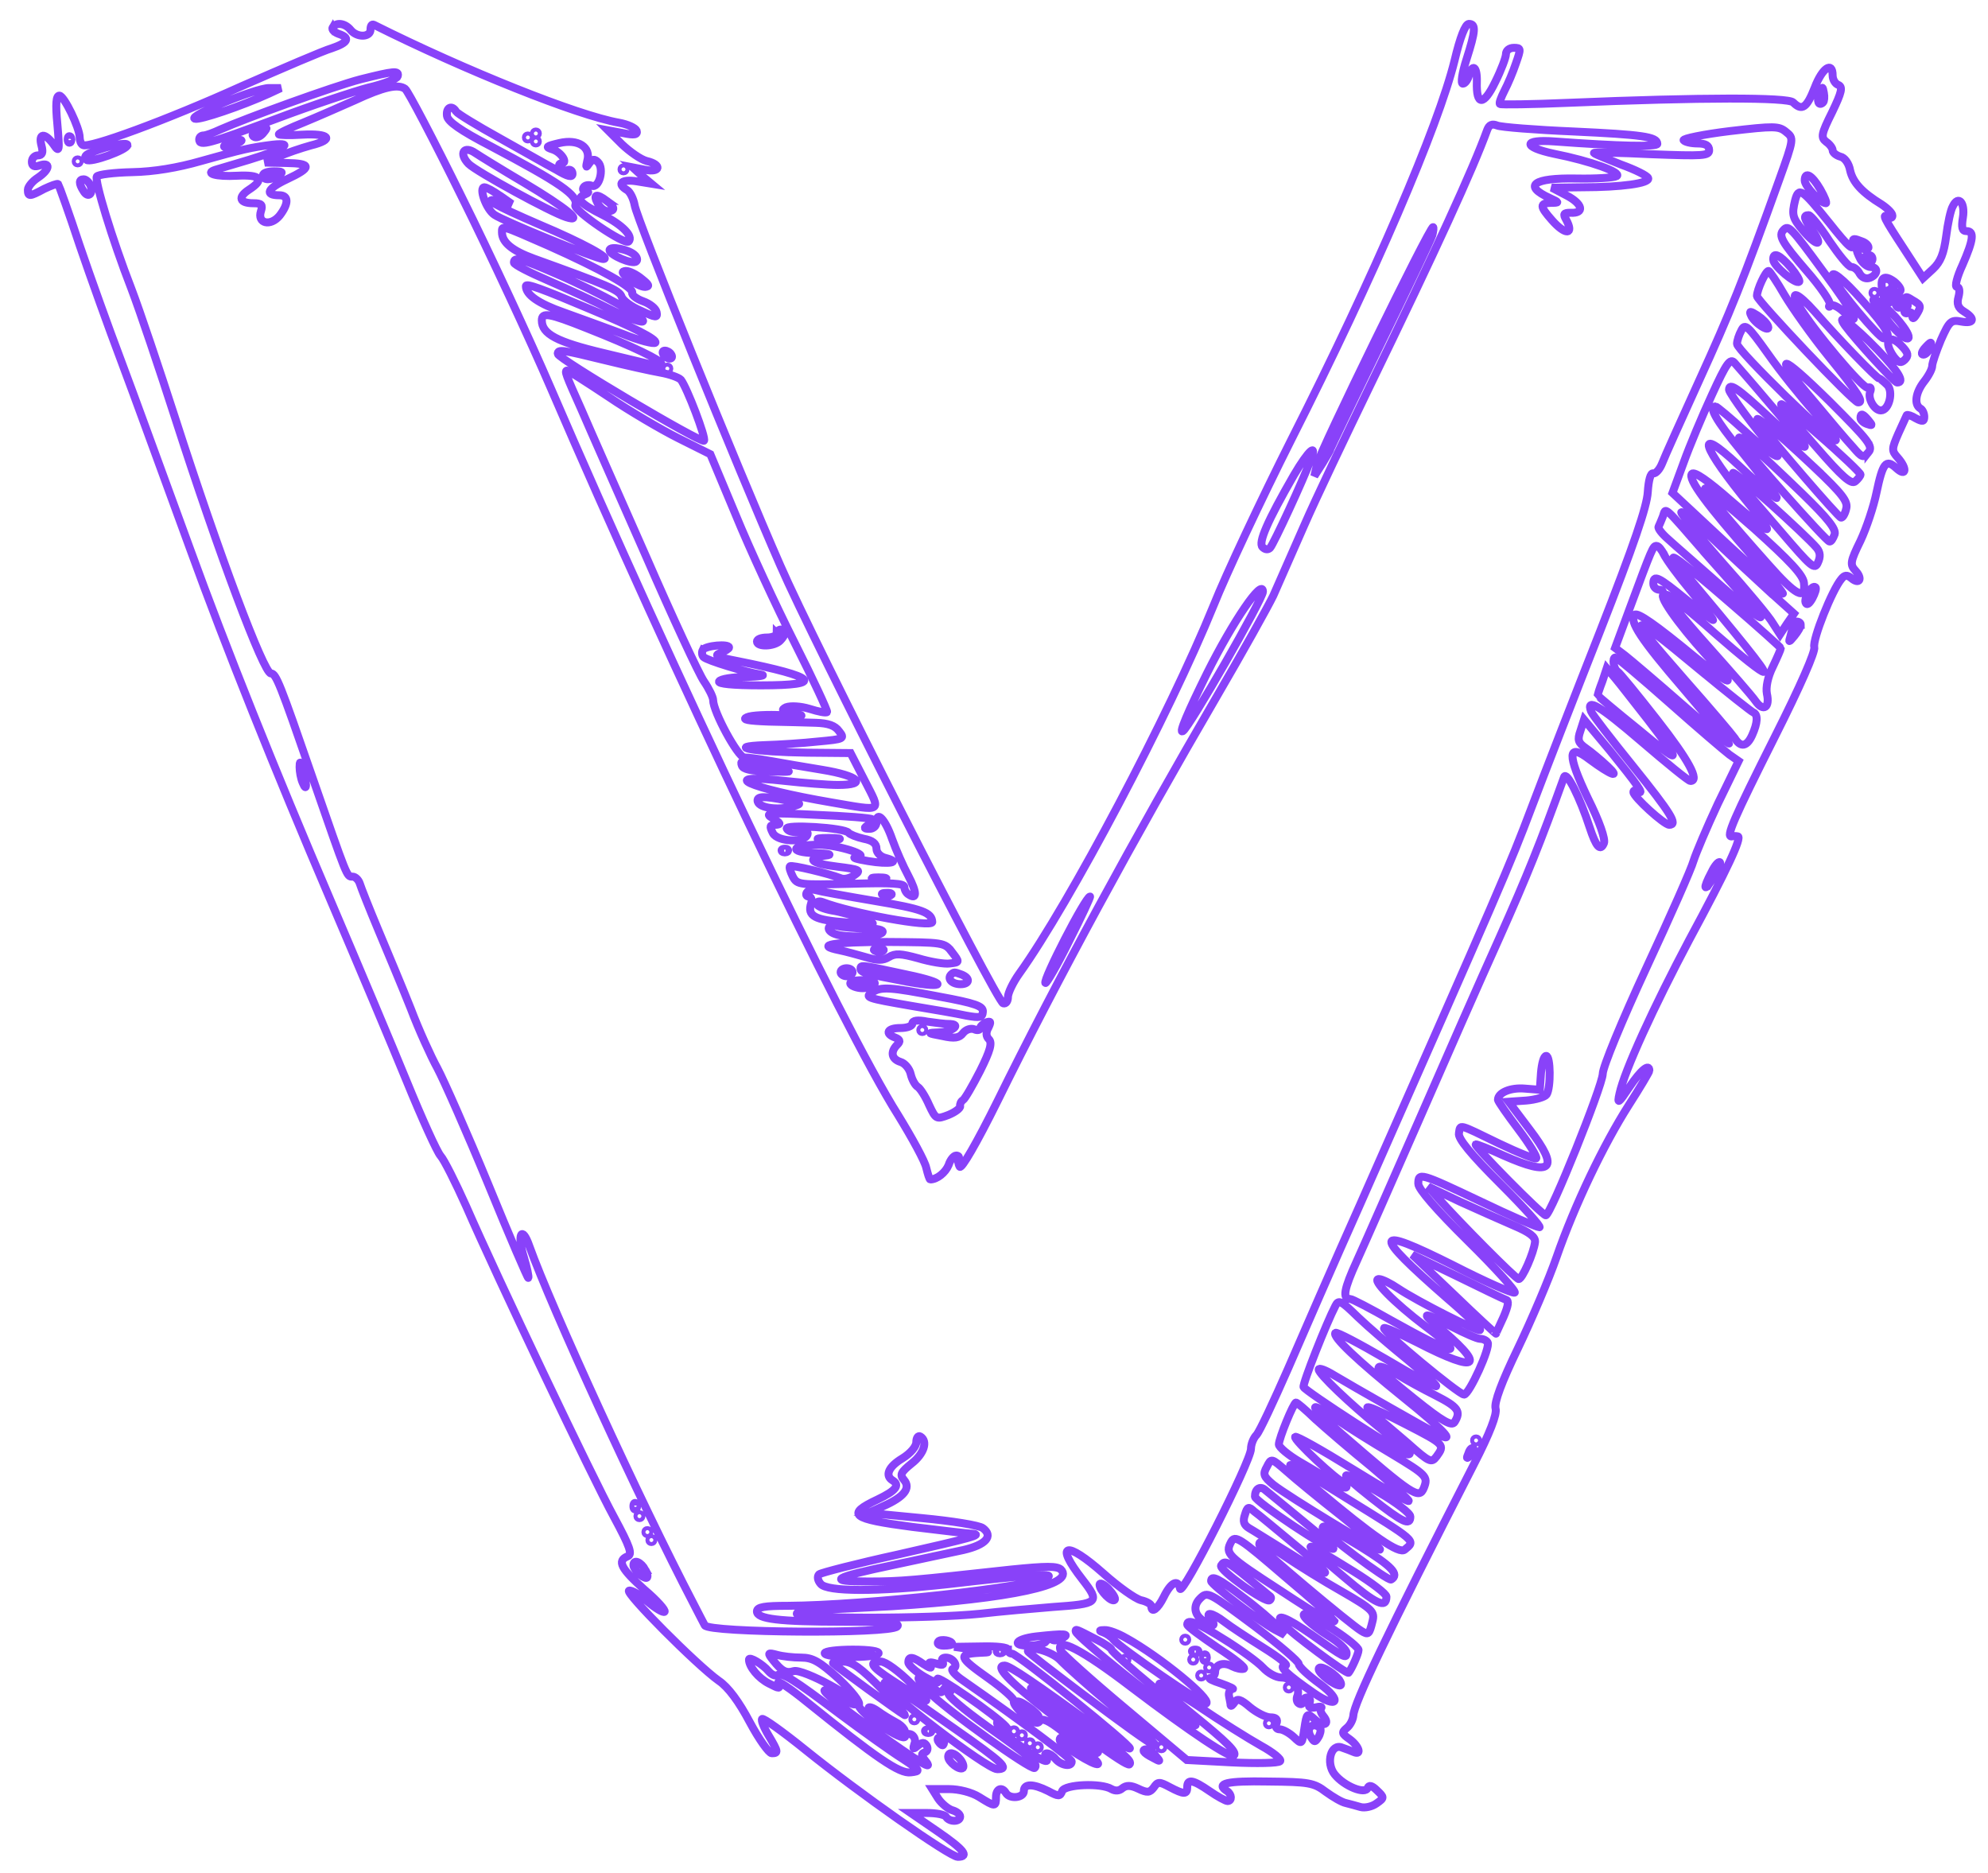 <?xml version="1.0" standalone="no"?>
<!DOCTYPE svg PUBLIC "-//W3C//DTD SVG 20010904//EN"
 "http://www.w3.org/TR/2001/REC-SVG-20010904/DTD/svg10.dtd">
<svg 
  version="1.0"
  xmlns="http://www.w3.org/2000/svg"
  width="499pt"
  height="470pt"
  viewBox="0 0 499 470"
  preserveAspectRatio="xMidYMid meet"
>
<g
  transform="translate(0,470) scale(0.1,-0.1)"
  fill="none"
  stroke="rgb(137, 66, 249)"
  stroke-width="20px"
>
<path d="M835 4631 c-3 -5 4 -12 15 -16 30 -10 24 -22 -17 -36 -21 -6 -123
-50 -228 -96 -188 -85 -382 -156 -397 -147 -5 3 -8 11 -8 19 0 24 -39 105 -51
105 -8 0 -10 -20 -5 -72 6 -69 5 -72 -10 -50 -22 30 -38 28 -30 -3 5 -18 2
-25 -9 -25 -8 0 -15 -7 -15 -16 0 -11 6 -14 20 -9 28 9 25 -11 -5 -31 -14 -9
-25 -23 -25 -30 0 -18 4 -18 41 2 17 8 33 14 35 12 2 -3 27 -72 54 -154 28
-82 74 -210 102 -284 50 -134 61 -166 176 -480 87 -240 213 -555 352 -880 67
-157 153 -361 191 -454 38 -93 76 -177 85 -187 9 -10 37 -66 64 -126 79 -181
317 -681 371 -780 41 -76 47 -94 34 -99 -27 -11 -16 -31 42 -83 32 -27 55 -53
51 -56 -3 -3 -22 8 -42 25 -20 18 -41 30 -47 28 -12 -4 169 -186 225 -226 24
-16 51 -53 78 -104 23 -43 48 -78 55 -78 17 0 17 3 -8 45 -12 20 -19 38 -16
41 3 3 52 -32 109 -78 134 -108 362 -268 382 -268 30 0 16 18 -51 64 l-67 46
41 0 c23 0 45 -4 48 -10 8 -13 35 -13 35 1 0 6 -9 13 -20 16 -10 3 -26 16 -35
29 l-15 24 42 0 c25 0 57 -8 76 -20 40 -25 42 -25 42 0 0 21 15 27 25 10 10
-16 45 -12 45 5 0 19 23 19 61 0 26 -14 30 -14 35 0 7 17 98 21 124 5 9 -5 19
-5 27 2 10 8 21 8 40 -1 23 -11 29 -10 39 3 10 15 14 15 40 1 36 -19 44 -19
44 0 0 21 14 19 56 -10 20 -14 41 -25 45 -25 12 0 11 17 -1 25 -30 19 -1 26
103 24 102 -1 115 -3 145 -26 18 -13 40 -26 50 -28 9 -2 26 -7 37 -10 11 -3
29 1 40 9 20 14 20 15 1 33 -12 12 -20 14 -23 6 -6 -17 -59 4 -83 34 -23 29
-9 79 19 67 9 -3 22 -8 29 -11 21 -9 13 15 -10 32 -20 14 -21 17 -8 28 9 7 16
21 17 32 2 31 81 197 302 629 41 80 59 127 55 141 -4 15 15 66 56 151 34 71
78 174 97 229 46 132 118 282 181 381 29 45 52 84 52 87 0 19 -21 2 -50 -41
-28 -42 -31 -44 -25 -17 12 57 87 220 175 386 96 178 133 258 122 260 -4 1
-11 1 -15 0 -16 -3 4 43 108 250 64 127 102 214 99 225 -5 19 45 144 68 171 8
10 14 11 25 2 20 -17 29 -2 11 18 -15 16 -14 23 12 76 15 32 33 86 40 120 16
76 24 86 50 62 25 -23 28 -1 3 27 -15 17 -15 21 2 60 11 24 20 44 21 46 1 2
12 -1 23 -8 17 -9 21 -8 21 4 0 8 -4 18 -10 21 -16 10 -12 40 10 68 11 14 20
31 20 39 0 7 10 36 22 65 21 47 25 51 51 46 32 -6 36 7 7 25 -15 9 -19 19 -14
37 4 15 2 25 -4 25 -6 0 0 25 14 55 28 64 30 85 10 85 -11 0 -13 9 -9 34 6 37
-11 57 -25 29 -6 -10 -13 -44 -17 -76 -6 -44 -14 -64 -33 -82 l-25 -23 -48 74
c-50 76 -57 90 -39 79 6 -3 10 -2 10 4 0 6 -12 18 -27 28 -49 30 -72 55 -79
85 -3 18 -14 33 -25 35 -10 3 -19 10 -19 16 0 5 -7 15 -16 21 -14 11 -13 19
15 75 24 50 27 63 15 68 -8 3 -14 14 -14 24 0 36 -26 19 -45 -31 -20 -51 -32
-59 -54 -37 -13 13 -229 13 -564 -1 -93 -4 -170 -5 -172 -3 -3 2 3 17 11 33 9
17 22 48 29 69 13 37 13 39 -5 39 -12 0 -20 -7 -20 -16 0 -8 -12 -40 -27 -70
-29 -60 -48 -60 -46 1 1 38 -11 47 -20 15 -3 -11 -10 -20 -15 -20 -6 0 -2 27
9 61 23 72 24 89 6 89 -9 0 -22 -33 -36 -92 -41 -166 -202 -541 -410 -952 -75
-149 -163 -336 -195 -416 -111 -273 -361 -747 -488 -924 -15 -21 -28 -48 -28
-58 0 -11 -5 -18 -12 -16 -17 6 -475 905 -559 1098 -108 246 -361 871 -366
905 -3 17 -12 34 -19 38 -27 16 -14 28 24 22 l37 -6 -24 20 -23 21 31 -6 c39
-8 43 13 4 22 -15 4 -42 23 -62 42 l-35 35 38 -7 c29 -6 37 -4 34 6 -3 7 -22
16 -44 20 -104 18 -386 131 -616 246 -5 2 -8 -3 -8 -12 0 -20 -34 -21 -50 -1
-14 17 -36 20 -45 6z m163 -123 c-2 -6 -35 -19 -74 -28 -38 -10 -143 -45 -233
-79 -167 -62 -191 -69 -191 -51 0 6 5 10 11 10 6 0 25 7 42 15 63 28 283 108
352 126 84 21 98 23 93 7z m161 -302 c71 -143 172 -360 224 -481 303 -704 731
-1602 871 -1823 35 -57 68 -117 71 -133 4 -16 8 -29 10 -29 17 0 38 17 46 36
4 13 13 24 19 24 6 0 9 -4 6 -8 -2 -4 -1 -13 3 -20 4 -7 42 58 95 165 147 299
346 665 549 1013 66 113 130 228 143 255 12 28 47 106 77 175 30 69 105 226
165 350 168 346 259 545 295 644 5 13 12 16 25 11 9 -4 96 -11 192 -15 171 -8
210 -13 210 -31 0 -8 -95 -6 -258 6 -80 6 -81 -14 -1 -31 91 -18 171 -47 157
-56 -7 -4 -53 -7 -101 -6 -109 2 -135 -18 -67 -49 24 -11 25 -12 3 -12 -29 -1
-28 -9 2 -43 34 -39 57 -38 36 1 -8 14 -6 17 11 17 36 -2 31 22 -9 43 l-38 20
76 1 c99 0 171 10 166 23 -2 6 -32 21 -68 34 -35 14 -66 26 -68 29 -2 2 62 1
143 -3 132 -5 146 -4 146 10 0 12 -9 17 -29 17 -17 0 -32 4 -35 8 -3 4 50 15
116 23 111 13 123 13 141 -2 20 -16 20 -17 -17 -120 -91 -254 -124 -335 -201
-504 -45 -99 -87 -192 -93 -208 -6 -15 -16 -26 -22 -25 -7 2 -12 -17 -14 -47
-2 -36 -35 -133 -120 -350 -65 -165 -142 -363 -171 -440 -57 -151 -79 -201
-432 -1000 -64 -143 -144 -327 -180 -410 -36 -82 -71 -157 -79 -166 -8 -8 -14
-24 -14 -35 0 -31 -173 -372 -178 -351 -5 25 -23 16 -41 -21 -15 -30 -31 -42
-31 -23 0 5 -12 12 -26 15 -15 4 -57 34 -94 67 -95 84 -124 76 -53 -15 45 -58
41 -61 -75 -69 -48 -4 -130 -11 -182 -17 -127 -13 -460 -13 -460 0 0 6 21 10
48 10 26 0 112 5 192 9 297 19 460 54 423 92 -10 9 -36 9 -125 0 -247 -27
-276 -30 -358 -30 -107 0 -92 9 65 42 66 14 144 31 173 37 57 13 76 35 49 55
-9 7 -78 18 -152 25 l-135 13 37 17 c52 23 70 45 52 66 -11 13 -8 19 19 41 31
24 42 56 22 68 -5 3 -10 -3 -10 -14 0 -11 -14 -28 -35 -41 -35 -21 -44 -43
-25 -55 20 -12 9 -26 -37 -48 -81 -38 -66 -49 87 -69 74 -9 141 -17 149 -17
32 -2 -3 -11 -184 -52 -105 -23 -194 -46 -199 -50 -5 -5 -4 -15 4 -24 16 -20
142 -20 317 -1 206 24 270 28 253 18 -40 -25 -463 -71 -652 -72 -59 0 -78 -3
-78 -14 0 -19 54 -26 219 -26 114 0 142 -3 133 -12 -19 -19 -473 -16 -483 3
-4 8 -17 32 -28 54 -134 257 -358 746 -412 897 -19 55 -32 31 -14 -27 8 -27
13 -50 11 -52 -1 -2 -47 104 -100 234 -54 131 -112 262 -128 292 -16 29 -47
97 -67 150 -21 53 -58 141 -81 196 -23 55 -44 108 -47 118 -3 9 -11 17 -18 17
-15 0 -12 -6 -101 250 -81 234 -91 260 -104 260 -18 0 -131 301 -240 640 -40
124 -89 270 -110 325 -49 126 -93 272 -87 282 3 5 43 10 89 11 54 1 114 11
173 28 103 29 124 34 180 41 56 6 28 -11 -60 -38 -38 -11 -76 -23 -84 -25 -29
-9 1 -18 54 -15 60 3 70 -9 30 -35 -29 -19 -24 -34 11 -34 21 0 24 -4 19 -20
-10 -31 24 -39 47 -11 23 30 23 51 -1 51 -38 0 -30 17 19 40 64 30 63 40 -2
41 l-53 1 35 15 c19 9 55 21 80 28 61 15 48 31 -22 27 -32 -2 -58 -1 -58 1 0
3 28 16 63 30 34 14 91 39 127 55 73 34 109 42 127 29 7 -5 71 -127 142 -271z
m-484 259 c-68 -31 -174 -67 -186 -63 -19 6 152 77 186 77 l30 0 -30 -14z
m3901 -22 c-11 -11 -17 4 -9 23 7 18 8 18 11 1 2 -10 1 -21 -2 -24z m-3431
-23 c3 -5 52 -35 108 -66 56 -31 120 -68 143 -80 30 -18 41 -20 41 -10 0 8 -6
12 -13 9 -6 -2 -15 0 -19 6 -3 6 -2 11 4 11 18 0 0 28 -22 35 -19 6 -17 8 17
16 47 11 80 -10 70 -45 -4 -17 -3 -18 5 -6 8 11 13 12 22 3 16 -16 3 -67 -16
-59 -8 3 -17 1 -20 -4 -4 -6 0 -10 7 -11 7 0 6 -3 -4 -7 -24 -10 -12 -23 46
-52 49 -25 76 -53 64 -66 -10 -10 -139 78 -134 91 9 24 -38 56 -214 149 -75
39 -106 61 -108 75 -3 21 12 29 23 11z m-485 -55 c-7 -8 -17 -12 -23 -8 -6 4
-3 9 9 14 27 11 28 11 14 -6z m690 0 c0 -3 -2 -5 -5 -5 -3 0 -5 2 -5 5 0 3 2
5 5 5 3 0 5 -2 5 -5z m-1173 -22 c-4 -3 -7 0 -7 7 0 7 3 10 7 7 3 -4 3 -10 0
-14z m1153 12 c0 -3 -2 -5 -5 -5 -3 0 -5 2 -5 5 0 3 2 5 5 5 3 0 5 -2 5 -5z
m-735 -15 c-27 -12 -43 -12 -25 0 8 5 22 9 30 9 10 0 8 -3 -5 -9z m755 5 c0
-3 -2 -5 -5 -5 -3 0 -5 2 -5 5 0 3 2 5 5 5 3 0 5 -2 5 -5z m-1030 -9 c0 -12
-94 -46 -103 -37 -7 7 -3 13 14 19 43 17 89 26 89 18z m996 -95 c104 -62 152
-101 105 -86 -38 12 -225 114 -245 134 -25 26 -12 47 17 27 12 -8 67 -42 123
-75z m-1116 54 c0 -3 -2 -5 -5 -5 -3 0 -5 2 -5 5 0 3 2 5 5 5 3 0 5 -2 5 -5z
m1370 -20 c0 -3 -2 -5 -5 -5 -3 0 -5 2 -5 5 0 3 2 5 5 5 3 0 5 -2 5 -5z m-870
-15 c-20 -13 -40 -13 -40 0 0 6 12 10 28 10 21 0 24 -2 12 -10z m3869 -35 c11
-19 17 -35 14 -35 -13 0 -53 43 -53 57 0 24 18 14 39 -22z m-4342 10 c8 -22
-6 -33 -17 -15 -13 20 -12 30 0 30 6 0 13 -7 17 -15z m1028 -26 l30 -21 -30 7
c-51 11 -16 -9 100 -59 107 -45 182 -86 159 -86 -17 0 -250 95 -273 111 -21
14 -40 69 -25 69 5 0 23 -10 39 -21z m3334 -65 c54 -68 66 -78 62 -51 -1 9 3
9 23 1 9 -3 16 -10 16 -15 0 -4 -7 -6 -15 -3 -18 7 -19 0 -5 -27 6 -10 17 -19
25 -19 20 0 19 -19 -1 -27 -10 -4 -20 0 -26 10 -5 10 -14 17 -21 17 -7 0 -31
30 -55 65 -23 36 -47 65 -52 65 -15 0 -12 -9 11 -41 27 -39 8 -37 -25 2 -27
32 -29 40 -20 77 9 33 17 28 83 -54z m-3066 52 c21 -16 22 -26 2 -26 -8 0 -19
9 -25 20 -12 23 -3 25 23 6z m-146 -113 c132 -59 214 -105 210 -118 -2 -5 10
-15 27 -21 17 -6 32 -18 34 -27 3 -15 -1 -15 -39 3 -24 10 -46 26 -49 36 -6
16 -34 28 -220 95 -55 20 -80 41 -80 66 0 18 -4 19 117 -34z m2218 26 c-4 -12
-63 -136 -131 -276 -68 -141 -124 -257 -124 -259 0 -2 -9 -18 -20 -36 l-21
-33 7 30 c7 32 282 595 291 595 2 0 1 -10 -2 -21z m982 -91 c80 -108 98 -145
50 -100 -13 12 -27 19 -32 15 -4 -5 -6 -3 -2 3 3 5 -23 44 -59 85 -62 72 -71
88 -57 102 12 13 18 7 100 -105z m-2983 41 c5 -5 7 -12 3 -15 -9 -9 -67 16
-67 28 0 12 50 2 64 -13z m2901 -30 c14 -17 24 -34 21 -36 -8 -8 -65 40 -65
55 -1 21 16 13 44 -19z m205 21 c0 -5 -4 -10 -10 -10 -5 0 -10 5 -10 10 0 6 5
10 10 10 6 0 10 -4 10 -10z m-3302 -38 c109 -47 230 -114 215 -119 -6 -2 -42
11 -80 30 -37 19 -107 51 -155 72 -49 21 -88 41 -88 46 0 15 16 11 108 -29z
m213 -12 c19 -15 20 -19 8 -20 -9 0 -27 9 -40 20 -19 15 -20 19 -8 20 9 0 27
-9 40 -20z m2868 -40 c19 -32 69 -103 112 -156 73 -90 88 -114 73 -114 -12 0
-253 255 -254 267 0 16 22 63 29 63 3 0 21 -27 40 -60z m197 -16 c61 -68 75
-94 52 -93 -11 0 -116 125 -126 151 -11 26 24 -1 74 -58z m93 25 c-5 -3 -2
-14 7 -25 13 -16 15 -16 10 -2 -5 15 -3 16 14 5 23 -13 23 -16 10 -37 -7 -11
-10 -11 -10 -2 0 7 -4 10 -10 7 -5 -3 -10 -1 -10 4 0 6 -5 10 -12 9 -7 -2 -12
8 -12 24 1 19 -3 25 -13 21 -12 -5 -12 -7 -2 -14 8 -4 10 -11 6 -15 -10 -10
-17 -1 -22 26 -7 34 4 42 30 23 12 -10 19 -21 14 -24z m-3290 -44 c111 -46
171 -77 166 -85 -3 -4 -40 5 -82 22 -43 16 -109 40 -148 54 -63 22 -95 44 -95
66 0 8 41 -7 159 -57z m3231 40 c0 -3 -2 -5 -5 -5 -3 0 -5 2 -5 5 0 3 2 5 5 5
3 0 5 -2 5 -5z m-155 -47 c60 -69 156 -168 162 -168 2 0 11 -7 20 -16 16 -16
5 -64 -16 -64 -16 0 -33 29 -27 46 4 10 1 14 -6 11 -12 -3 -137 145 -173 206
-24 41 -3 33 40 -15z m215 -28 c41 -51 16 -54 -26 -2 -16 20 -34 43 -38 50
-18 30 32 -8 64 -48z m-332 -9 c6 -18 -36 9 -43 28 -5 11 -2 11 17 -1 12 -8
24 -20 26 -27z m-2967 -4 c119 -47 189 -81 189 -90 0 -5 -6 -7 -12 -5 -7 2
-67 16 -133 32 -118 28 -155 48 -155 82 0 21 18 18 111 -19z m3242 -55 c52
-54 69 -82 49 -82 -7 0 -103 105 -131 143 -26 37 21 2 82 -61z m-160 -155 c33
-37 58 -70 55 -72 -8 -8 -248 226 -248 242 0 8 5 23 11 34 9 18 16 12 66 -58
30 -43 83 -109 116 -146z m222 163 c15 -16 16 -23 6 -33 -10 -9 -15 -8 -27 7
-29 40 -12 62 21 26z m69 -5 c-4 -8 -11 -15 -16 -15 -6 0 -5 6 2 15 7 8 14 15
16 15 2 0 1 -7 -2 -15z m-3326 -29 c53 -13 116 -27 139 -31 23 -4 46 -12 52
-18 15 -19 64 -147 58 -153 -7 -7 -367 206 -367 218 0 12 12 10 118 -16z m167
14 c3 -5 2 -10 -4 -10 -5 0 -13 5 -16 10 -3 6 -2 10 4 10 5 0 13 -4 16 -10z
m2750 -115 c38 -44 75 -89 84 -99 33 -40 -10 -8 -84 62 -72 67 -95 83 -95 64
0 -9 71 -106 103 -139 45 -50 6 -29 -60 32 -39 36 -74 65 -77 65 -18 0 1 -35
62 -109 37 -46 74 -93 82 -105 14 -20 14 -20 -5 -6 -11 8 -48 41 -82 73 -111
104 -94 49 31 -103 25 -29 44 -56 41 -58 -2 -2 -43 30 -91 72 -58 51 -91 73
-97 67 -12 -12 37 -78 156 -213 43 -48 75 -88 72 -88 -4 0 -41 33 -83 73 -43
39 -104 96 -136 126 l-58 54 28 76 c15 42 47 118 71 170 37 81 46 93 57 80 7
-8 44 -50 81 -94z m255 -130 c-13 -15 -16 -14 -39 13 -15 16 -59 68 -98 115
-108 126 -88 125 39 0 100 -100 110 -113 98 -128z m-3010 210 c0 -3 -2 -5 -5
-5 -3 0 -5 2 -5 5 0 3 2 5 5 5 3 0 5 -2 5 -5z m-154 -70 c53 -36 133 -83 177
-105 l80 -40 64 -153 c34 -83 101 -228 148 -321 47 -93 83 -171 81 -173 -2 -3
-22 1 -44 8 -23 7 -48 8 -59 4 -14 -7 -10 -10 22 -16 29 -6 21 -7 -30 -4 -38
2 -79 0 -90 -5 -14 -6 2 -9 55 -11 41 -1 94 -2 118 -3 31 -1 48 -7 58 -21 15
-19 13 -20 -53 -26 -37 -4 -97 -8 -133 -9 -103 -4 -27 -17 105 -19 l110 -1 36
-70 c41 -80 46 -76 -83 -54 -211 36 -294 74 -117 54 46 -5 106 -10 132 -10 77
0 53 23 -39 38 -43 7 -101 17 -129 22 -27 5 -58 9 -67 9 -16 1 -78 115 -78
144 0 7 -10 28 -23 47 -13 19 -79 161 -146 315 -68 154 -141 319 -162 368 -39
87 -43 97 -35 97 2 0 48 -29 102 -65z m3144 -196 c0 -3 -6 -11 -13 -17 -10 -9
-33 11 -98 86 -119 135 -118 140 4 32 59 -51 107 -97 107 -101z m20 136 c11
-13 10 -14 -4 -9 -9 3 -16 10 -16 15 0 13 6 11 20 -6z m-137 -117 c73 -69 86
-87 81 -105 -3 -13 -9 -23 -13 -22 -6 0 -175 196 -200 232 -15 21 -15 21 14 0
17 -12 69 -59 118 -105z m-30 -66 c66 -64 86 -90 82 -103 -4 -11 -9 -19 -13
-18 -9 1 -211 229 -225 254 -14 26 39 -20 156 -133z m-1234 82 c-17 -47 -92
-209 -101 -219 -5 -5 -12 -5 -19 2 -11 11 11 63 79 181 37 63 60 83 41 36z
m1271 -219 c9 -11 10 -22 3 -37 -8 -19 -16 -12 -93 78 -47 55 -93 108 -102
118 -10 11 -18 24 -18 29 0 9 182 -155 210 -188z m-32 -88 c5 -45 -20 -32 -89
46 -98 110 -159 183 -159 191 0 4 55 -41 123 -101 90 -81 123 -116 125 -136z
m-238 63 c46 -52 95 -107 109 -122 47 -52 11 -28 -86 58 -54 48 -111 97 -126
111 -15 13 -26 27 -24 31 2 4 7 16 11 26 8 23 -3 33 116 -104z m144 -78 l69
-62 -18 -26 -17 -26 -18 28 c-9 16 -65 83 -124 149 -58 66 -106 124 -106 129
0 5 33 -22 73 -60 39 -38 103 -97 141 -132z m-257 86 c6 -13 36 -54 67 -91 31
-38 56 -71 56 -73 0 -2 -30 20 -67 51 -71 58 -83 64 -83 40 0 -8 7 -15 15 -15
8 0 12 -6 9 -14 -5 -13 61 -101 135 -178 52 -56 30 -46 -57 25 -97 80 -142
111 -149 104 -15 -15 17 -63 122 -185 63 -74 115 -136 115 -138 0 -3 -53 42
-117 98 -65 57 -130 112 -144 123 l-25 19 37 100 c56 151 58 156 67 156 5 0
13 -10 19 -22z m164 -120 c71 -61 129 -113 129 -115 0 -2 -9 -23 -20 -46 -13
-26 -18 -52 -15 -68 8 -35 -9 -46 -28 -19 -8 12 -63 75 -122 141 -59 66 -105
123 -102 126 4 3 58 -40 122 -97 64 -56 119 -100 122 -96 5 4 -55 78 -215 269
-36 42 9 9 129 -95z m208 10 c-8 -14 -14 -18 -17 -10 -4 13 17 46 25 38 3 -2
-1 -15 -8 -28z m-1379 17 c0 -18 -185 -341 -201 -350 -11 -7 13 49 61 146 65
130 140 240 140 204z m1350 -83 c0 -5 -7 -17 -16 -28 -14 -17 -15 -17 -10 -1
3 10 6 23 6 28 0 5 5 9 10 9 6 0 10 -4 10 -8z m-255 -112 c70 -58 131 -106
136 -108 12 -5 11 -26 -3 -57 -13 -29 -29 -32 -44 -7 -7 10 -62 75 -123 144
-156 178 -152 182 34 28z m-75 -84 c71 -63 139 -121 151 -130 l23 -16 -52
-107 c-28 -60 -55 -124 -61 -143 -5 -19 -59 -141 -119 -270 -61 -132 -109
-248 -109 -265 -1 -31 -131 -355 -143 -355 -9 0 -180 173 -176 178 2 1 33 -11
70 -28 122 -54 142 -35 65 66 l-52 69 44 3 c24 2 47 9 51 15 11 17 10 97 -1
97 -6 0 -11 -19 -13 -42 l-3 -43 -38 3 c-35 3 -67 -10 -67 -28 0 -4 23 -37 51
-74 28 -37 48 -70 45 -73 -2 -3 -45 14 -93 37 -105 51 -97 49 -101 26 -3 -13
29 -52 104 -127 60 -60 104 -109 98 -109 -6 0 -73 29 -148 65 -152 72 -156 73
-156 44 0 -13 45 -65 125 -144 69 -68 121 -126 117 -129 -5 -3 -75 28 -155 69
-202 101 -205 83 -15 -83 48 -41 86 -78 83 -80 -5 -5 -157 72 -205 104 -19 13
-41 24 -49 24 -20 0 38 -59 116 -118 109 -82 77 -76 -86 15 -51 29 -97 53
-102 53 -20 0 -16 24 17 96 20 44 89 201 154 349 65 149 156 356 203 460 71
159 103 239 163 405 6 16 40 -52 64 -126 16 -49 27 -62 36 -40 4 10 -11 54
-40 112 -53 111 -52 141 4 98 54 -40 79 -49 45 -17 -17 16 -41 36 -54 45 -20
14 -22 21 -14 44 l9 28 65 -78 c68 -84 89 -113 70 -102 -6 4 -11 3 -11 -2 0
-12 77 -82 90 -82 22 0 5 28 -90 146 -55 68 -103 130 -106 138 -14 36 20 16
126 -75 63 -54 118 -99 123 -99 24 0 -4 52 -83 153 -50 64 -95 119 -100 122
-10 6 -14 35 -5 35 3 0 64 -51 135 -114z m-54 -42 c88 -115 87 -116 -24 -24
-56 45 -102 84 -102 85 0 1 5 17 12 35 l11 33 21 -25 c12 -14 48 -61 82 -104z
m-3368 -164 c0 -9 -3 -7 -8 5 -5 11 -8 29 -8 40 0 16 2 15 8 -5 4 -14 8 -32 8
-40z m1182 40 c43 -7 42 -8 -19 -6 -45 1 -66 5 -69 15 -4 11 1 12 19 6 13 -4
44 -11 69 -15z m25 -79 c38 -7 39 -8 14 -15 -36 -10 -82 -4 -87 12 -4 14 14
15 73 3z m214 -47 c3 -3 -1 -9 -9 -14 -13 -8 -12 -10 3 -10 9 0 17 7 17 16 0
31 22 8 39 -41 10 -28 28 -69 41 -93 22 -42 22 -61 1 -47 -6 3 -11 12 -11 19
0 9 -31 11 -134 8 -129 -3 -135 -3 -146 18 -6 12 -10 24 -7 26 4 4 96 -18 127
-30 9 -4 24 0 35 8 17 12 13 14 -43 21 -67 8 -82 21 -29 28 19 2 7 5 -28 6
-68 2 -59 21 10 21 49 0 135 -28 95 -31 -14 -1 -1 -5 29 -10 54 -9 85 -3 43 8
-12 3 -22 13 -22 23 0 13 -10 21 -32 25 -18 4 -35 11 -38 15 -9 13 -163 22
-155 10 4 -7 18 -10 32 -7 15 3 22 0 20 -7 -7 -22 -75 -19 -87 3 -9 18 -8 21
7 21 14 1 13 4 -7 16 -23 14 -14 15 109 9 74 -3 137 -8 140 -11z m-86 -51
c-13 -2 -33 -2 -45 0 -13 2 -3 4 22 4 25 0 35 -2 23 -4z m-126 -30 c-4 -3 -10
-3 -14 0 -3 4 0 7 7 7 7 0 10 -3 7 -7z m2324 -65 c-24 -39 -28 -30 -5 13 8 17
18 28 21 25 3 -3 -4 -20 -16 -38z m-2106 -59 c120 -20 144 -29 145 -53 0 -15
-202 22 -275 50 -8 3 -15 2 -15 -4 0 -6 17 -13 38 -17 21 -3 56 -13 78 -21 38
-15 38 -15 -41 -9 -81 6 -99 16 -89 48 3 9 0 17 -6 17 -6 0 -8 5 -5 10 4 6 14
9 23 6 10 -3 76 -15 147 -27z m42 15 c-3 -3 -12 -4 -19 -1 -8 3 -5 6 6 6 11 1
17 -2 13 -5z m447 -115 c-30 -61 -58 -109 -60 -106 -7 7 101 217 112 217 2 0
-21 -50 -52 -111z m-511 31 c30 0 46 -4 42 -10 -7 -11 -94 -14 -119 -4 -25 9
-19 27 7 20 12 -3 44 -6 70 -6z m217 -60 c19 -25 19 -25 -6 -28 -13 -2 -49 4
-79 13 -44 12 -58 13 -74 3 -15 -9 -28 -9 -58 0 -21 6 -50 14 -65 17 -65 13
-18 21 118 21 143 -1 145 -1 164 -26z m-113 -56 c101 -21 102 -36 1 -18 -105
20 -118 23 -118 33 0 10 1 10 117 -15z m-137 6 c0 -5 -7 -10 -15 -10 -8 0 -15
5 -15 10 0 6 7 10 15 10 8 0 15 -4 15 -10z m274 -6 c22 -9 20 -24 -3 -24 -21
0 -34 13 -24 24 8 7 8 7 27 0z m-219 -24 c-3 -5 -17 -10 -30 -10 -13 0 -27 5
-30 10 -4 6 8 10 30 10 22 0 34 -4 30 -10z m162 -31 c92 -17 111 -24 110 -38
-1 -15 -7 -16 -41 -10 -23 5 -86 16 -141 25 -110 19 -116 21 -95 34 22 14 43
13 167 -11z m26 -69 c32 0 7 -20 -26 -21 -30 -1 -30 -2 8 -9 31 -7 43 -5 52 7
7 9 19 13 28 10 8 -4 15 -2 15 2 0 5 7 11 15 15 12 4 13 2 6 -13 -7 -12 -6
-22 1 -29 9 -9 4 -28 -22 -80 -19 -37 -38 -70 -43 -73 -5 -3 -8 -10 -7 -15 1
-5 -12 -15 -29 -22 -31 -12 -32 -11 -49 25 -9 21 -22 41 -28 45 -7 4 -15 19
-18 32 -3 14 -15 28 -26 31 -22 7 -26 25 -8 43 9 9 7 13 -5 18 -27 10 -20 24
13 24 17 0 30 5 30 11 0 8 13 10 38 5 20 -3 45 -6 55 -6z m1417 -506 c40 -17
54 -28 53 -41 -3 -27 -32 -93 -41 -93 -7 0 -148 142 -202 203 l-25 29 80 -38
c44 -20 105 -47 135 -60z m-20 -186 c8 -2 6 -15 -6 -43 -10 -22 -19 -41 -19
-42 0 -1 -48 43 -105 98 l-105 100 112 -54 c61 -30 117 -57 123 -59z m-248
-150 c42 -35 75 -64 73 -67 -3 -2 -59 28 -126 68 -67 39 -124 69 -127 66 -9
-9 56 -70 170 -162 102 -82 136 -118 86 -92 -32 17 -215 121 -260 148 -21 13
-38 19 -38 14 0 -11 77 -85 155 -148 33 -27 64 -53 70 -57 5 -5 5 -8 -1 -8
-13 0 -258 159 -262 169 -3 8 58 162 80 204 8 16 14 13 56 -28 26 -25 82 -73
124 -107z m113 82 c31 -16 63 -30 70 -30 8 0 16 -4 19 -9 8 -12 -46 -130 -59
-131 -13 0 -207 161 -201 167 2 3 39 -14 83 -36 159 -82 177 -62 43 48 -35 29
-21 26 45 -9z m-135 -121 c19 -12 61 -35 93 -51 57 -29 65 -40 48 -67 -7 -11
-29 1 -100 58 -50 40 -91 75 -91 77 0 9 16 3 50 -17z m-209 -110 c24 -22 88
-77 142 -121 53 -45 95 -83 93 -85 -2 -3 -66 34 -142 81 -76 47 -140 83 -143
80 -6 -6 108 -113 122 -114 4 0 7 -5 7 -11 0 -6 -15 -1 -32 11 -18 11 -57 35
-85 51 -29 17 -53 37 -53 44 0 15 37 105 43 105 3 0 24 -18 48 -41z m55 -2
c27 -19 88 -57 137 -86 88 -53 92 -57 81 -85 -12 -30 -28 -19 -207 136 -84 73
-88 88 -11 35z m175 -13 c95 -49 96 -50 75 -79 -13 -17 -17 -16 -72 33 -33 28
-70 60 -84 71 -39 32 -16 25 81 -25z m179 -39 c0 -3 -2 -5 -5 -5 -3 0 -5 2 -5
5 0 3 2 5 5 5 3 0 5 -2 5 -5z m-19 -38 c-10 -9 -11 -8 -5 6 3 10 9 15 12 12 3
-3 0 -11 -7 -18z m-324 -152 c55 -44 99 -82 97 -84 -4 -4 -230 133 -268 163
-24 20 -27 26 -16 45 11 22 11 22 49 -11 20 -18 82 -69 138 -113z m8 48 c183
-113 179 -109 151 -132 -14 -12 -78 32 -221 152 -100 84 -96 83 70 -20z m87
11 c43 -25 78 -52 78 -60 0 -24 -18 -16 -97 46 -91 72 -86 76 19 14z m-194
-69 c46 -37 81 -69 79 -72 -8 -7 -197 119 -197 131 0 19 12 27 24 18 6 -5 48
-39 94 -77z m-1671 28 c-4 -3 -7 0 -7 7 0 7 3 10 7 7 3 -4 3 -10 0 -14z m1651
-88 c46 -37 81 -70 78 -72 -2 -2 -42 19 -89 49 -47 29 -93 58 -102 63 -13 8
-16 17 -10 34 6 20 9 21 23 8 10 -7 54 -44 100 -82z m-1638 70 c0 -3 -2 -5 -5
-5 -3 0 -5 2 -5 5 0 3 2 5 5 5 3 0 5 -2 5 -5z m1805 -77 c79 -49 98 -69 77
-82 -8 -5 -172 118 -172 129 0 10 11 4 95 -47z m-1785 37 c0 -3 -2 -5 -5 -5
-3 0 -5 2 -5 5 0 3 2 5 5 5 3 0 5 -2 5 -5z m1720 -221 c0 -12 -29 4 -137 75
-134 87 -138 92 -123 121 10 18 20 12 135 -87 69 -58 125 -108 125 -109z
m-1710 201 c0 -3 -2 -5 -5 -5 -3 0 -5 2 -5 5 0 3 2 5 5 5 3 0 5 -2 5 -5z
m1588 -43 c31 -21 94 -60 140 -86 78 -45 83 -51 77 -75 -8 -33 -10 -35 -28
-24 -27 16 -256 208 -256 216 -1 13 9 8 67 -31z m170 -36 c45 -28 82 -56 82
-63 0 -31 -26 -19 -105 48 -119 100 -116 101 23 15z m-1778 4 c6 -11 7 -20 2
-20 -10 0 -32 21 -32 32 0 16 19 8 30 -12z m1514 -22 c28 -23 53 -43 55 -45 2
-2 2 -6 -2 -9 -9 -9 -128 76 -122 87 9 14 14 12 69 -33z m-13 -47 c35 -26 73
-59 84 -71 l20 -23 -25 13 c-37 20 -160 113 -160 122 0 16 19 7 81 -41z m-323
-6 c-7 -8 -38 23 -38 38 0 6 10 2 22 -10 12 -13 19 -25 16 -28z m352 -67 c61
-46 110 -88 110 -94 0 -7 24 -29 53 -50 58 -43 44 -64 -15 -23 -68 47 -91 69
-72 69 10 0 -15 20 -55 45 -40 25 -84 54 -98 65 -30 23 -51 27 -33 5 15 -18 1
-19 -22 -1 -21 15 -23 37 -6 54 19 19 21 17 138 -70z m198 -8 c34 -22 62 -45
62 -51 0 -9 -17 -47 -25 -57 -4 -5 -148 102 -164 122 -25 30 8 18 72 -27 82
-58 87 -61 87 -45 0 8 -20 27 -45 42 -47 30 -74 56 -58 56 5 0 37 -18 71 -40z
m-274 -25 c40 -25 83 -56 96 -70 13 -14 33 -25 46 -25 26 0 48 -24 41 -45 -4
-8 -2 -17 3 -20 6 -4 10 -1 10 4 0 6 5 11 11 11 6 0 9 -6 6 -14 -4 -11 0 -13
15 -11 11 3 18 2 14 -2 -3 -3 -1 -12 6 -20 17 -21 0 -28 -22 -8 -19 17 -20 17
-26 -23 -6 -41 -6 -41 -27 -21 -11 10 -27 19 -35 19 -8 0 -12 6 -8 15 4 10 -1
15 -15 15 -12 0 -35 12 -52 26 -23 20 -32 22 -38 12 -5 -7 -9 -11 -10 -8 0 3
-2 13 -4 23 -2 9 2 17 8 18 7 0 -6 6 -28 14 -22 7 -34 13 -27 14 6 1 12 7 12
15 0 19 21 26 43 14 10 -5 23 -8 29 -6 6 2 -24 26 -66 53 -41 28 -76 53 -76
58 0 15 25 5 94 -38z m-321 0 c20 -10 37 -22 37 -25 0 -4 47 -46 105 -94 95
-79 127 -110 93 -90 -59 34 -288 217 -288 230 0 6 -1 7 53 -21z m74 4 c85 -47
213 -152 201 -164 -5 -6 -216 139 -233 160 -5 7 -17 15 -25 18 -12 4 -12 6 2
6 10 1 34 -8 55 -20z m-160 0 c-9 -5 -21 -8 -26 -4 -5 3 -12 1 -16 -5 -3 -5
-23 -10 -43 -10 -45 0 -32 17 18 23 72 8 87 7 67 -4z m-277 -15 c0 -2 -9 -4
-21 -4 -11 0 -18 4 -14 10 5 8 35 3 35 -6z m590 11 c0 -3 -2 -5 -5 -5 -3 0 -5
2 -5 5 0 3 2 5 5 5 3 0 5 -2 5 -5z m-450 -25 c0 -5 4 -10 10 -10 14 0 302
-232 296 -238 -3 -2 -42 22 -86 54 -151 110 -215 153 -228 154 -27 0 9 -38
107 -115 56 -42 101 -79 101 -81 0 -11 -22 0 -65 32 -33 26 -49 33 -55 25 -5
-9 -16 -5 -39 14 -17 15 -29 31 -26 35 3 5 -26 31 -64 58 -75 53 -78 61 -22
64 31 1 29 2 -14 8 l-50 7 68 1 c39 1 67 -2 67 -8z m309 -94 c153 -116 250
-180 258 -172 9 8 -16 33 -106 106 -113 92 -107 100 14 20 56 -38 128 -83 160
-101 31 -17 53 -35 48 -39 -4 -5 -59 -6 -121 -3 l-113 6 -156 131 c-86 72
-158 137 -161 144 -12 36 54 2 177 -92z m-634 84 c-7 -12 -135 -11 -135 1 0 5
32 9 71 9 42 0 68 -4 64 -10z m456 -16 c13 -14 72 -67 132 -117 168 -142 138
-129 -80 35 -73 55 -133 101 -133 104 0 16 60 0 81 -22z m346 19 c-4 -3 -10
-3 -14 0 -3 4 0 7 7 7 7 0 10 -3 7 -7z m-996 -13 c29 0 46 -10 94 -53 33 -31
55 -59 51 -65 -4 -6 18 -28 53 -51 36 -25 61 -36 63 -29 3 7 10 8 17 4 7 -5
10 -15 6 -23 -4 -13 -3 -14 9 -4 11 9 16 9 22 0 4 -7 2 -15 -5 -17 -9 -3 -9
-7 1 -20 24 -29 -9 -9 -138 83 -69 49 -121 91 -114 93 7 3 25 -6 42 -18 16
-12 32 -20 34 -17 13 12 -131 90 -154 83 -19 -6 -30 0 -52 28 -14 18 -13 19
10 13 14 -4 41 -7 61 -7z m1016 -7 c-4 -3 -7 0 -7 7 0 7 3 10 7 7 3 -4 3 -10
0 -14z m-1098 -27 c8 -9 17 -13 22 -10 13 7 39 -9 157 -98 59 -44 129 -94 156
-111 47 -31 48 -32 22 -35 -28 -4 -86 36 -260 176 -43 35 -76 57 -73 48 6 -15
4 -15 -23 -1 -26 13 -50 42 -50 60 0 9 35 -12 49 -29z m390 17 c14 -9 21 -11
16 -4 -6 10 -2 11 15 6 15 -5 20 -4 16 4 -4 6 -1 11 8 11 19 0 33 -23 18 -28
-7 -2 5 -16 26 -30 155 -108 272 -196 272 -203 0 -14 -26 -10 -40 6 -15 18
-34 20 -24 3 11 -18 -20 -3 -70 34 -25 18 -48 39 -51 47 -5 12 -3 12 12 0 10
-7 14 -8 8 -2 -25 28 -177 133 -172 119 5 -13 -1 -12 -33 6 -22 13 -40 29 -40
36 0 16 11 15 39 -5z m511 12 c0 -3 -2 -5 -5 -5 -3 0 -5 2 -5 5 0 3 2 5 5 5 3
0 5 -2 5 -5z m170 0 c0 -3 -2 -5 -5 -5 -3 0 -5 2 -5 5 0 3 2 5 5 5 3 0 5 -2 5
-5z m-785 -76 c39 -40 63 -68 55 -63 -13 7 -169 120 -179 130 -2 2 9 4 25 4
23 0 44 -15 99 -71z m73 15 c58 -58 53 -57 -50 10 -52 34 -59 46 -27 46 12 0
45 -24 77 -56z m752 41 c0 -3 -2 -5 -5 -5 -3 0 -5 2 -5 5 0 3 2 5 5 5 3 0 5
-2 5 -5z m320 -29 c7 -9 8 -16 3 -16 -14 0 -53 30 -53 41 0 12 32 -4 50 -25z
m-340 9 c0 -3 -2 -5 -5 -5 -3 0 -5 2 -5 5 0 3 2 5 5 5 3 0 5 -2 5 -5z m-682
-27 c17 -16 26 -19 29 -10 3 6 9 9 15 6 7 -4 6 -9 -1 -13 -6 -4 36 -40 99 -85
110 -78 127 -93 117 -103 -8 -7 -225 148 -266 191 -38 39 -32 50 7 14z m59
-107 c123 -86 138 -101 106 -101 -26 0 -283 197 -283 216 0 8 29 -11 177 -115z
m318 15 c106 -77 128 -96 120 -104 -7 -7 -149 98 -220 163 -56 51 -28 35 100
-59z m-467 2 c20 -10 31 -28 17 -28 -12 0 -85 54 -85 63 0 5 10 2 23 -7 12 -9
32 -21 45 -28z m52 7 c0 -3 -2 -5 -5 -5 -3 0 -5 2 -5 5 0 3 2 5 5 5 3 0 5 -2
5 -5z m890 -10 c0 -3 -2 -5 -5 -5 -3 0 -5 2 -5 5 0 3 2 5 5 5 3 0 5 -2 5 -5z
m124 -13 c2 -4 0 -14 -5 -22 -8 -13 -10 -13 -18 0 -10 15 -6 30 9 30 5 0 11
-4 14 -8z m-977 -9 c-4 -3 -10 -3 -14 0 -3 4 0 7 7 7 7 0 10 -3 7 -7z m33 -23
c0 -5 -2 -10 -4 -10 -3 0 -8 5 -11 10 -3 6 -1 10 4 10 6 0 11 -4 11 -10z m346
-21 c25 -17 43 -33 40 -36 -6 -7 -96 49 -96 60 0 12 10 8 56 -24z m39 1 c3 -5
2 -10 -4 -10 -5 0 -13 5 -16 10 -3 6 -2 10 4 10 5 0 13 -4 16 -10z m165 5 c0
-3 -2 -5 -5 -5 -3 0 -5 2 -5 5 0 3 2 5 5 5 3 0 5 -2 5 -5z m-19 -22 c13 -15
12 -15 -8 -4 -24 12 -29 21 -14 21 5 0 15 -7 22 -17z m-491 -8 c7 -9 10 -18 7
-22 -8 -7 -37 15 -37 28 0 14 16 11 30 -6z M4730 3985 c0 -3 2 -5 5 -5 3 0 5
2 5 5 0 3 -2 5 -5 5 -3 0 -5 -2 -5 -5z M4760 3935 c0 -3 2 -5 5 -5 3 0 5 2 5
5 0 3 -2 5 -5 5 -3 0 -5 -2 -5 -5z M1950 3110 c0 -5 -11 -10 -25 -10 -14 0
-25 -4 -25 -10 0 -14 43 -13 58 2 15 15 16 28 2 28 -5 0 -10 -4 -10 -10z
M1764 3069 c-3 -6 -2 -14 2 -18 10 -9 105 -38 144 -44 14 -2 -3 -5 -37 -6 -34
0 -65 -5 -68 -11 -4 -6 34 -10 105 -10 163 0 142 21 -59 61 -52 10 -60 14 -43
20 12 5 22 11 22 14 0 10 -59 5 -66 -6z M2193 2493 c9 -2 23 -2 30 0 6 3 -1 5
-18 5 -16 0 -22 -2 -12 -5z M2198 2313 c7 -3 16 -2 19 1 4 3 -2 6 -13 5 -11 0
-14 -3 -6 -6z M2310 2115 c0 -3 2 -5 5 -5 3 0 5 2 5 5 0 3 -2 5 -5 5 -3 0 -5
-2 -5 -5z M3230 465 c0 -3 2 -5 5 -5 3 0 5 2 5 5 0 3 -2 5 -5 5 -3 0 -5 -2 -5
-5z M2503 553 c4 -3 10 -3 14 0 3 4 0 7 -7 7 -7 0 -10 -3 -7 -7z M2570 410
c14 -11 30 -20 35 -20 6 0 -1 9 -15 20 -14 11 -29 20 -35 20 -5 0 1 -9 15 -20z
M2540 355 c0 -3 2 -5 5 -5 3 0 5 2 5 5 0 3 -2 5 -5 5 -3 0 -5 -2 -5 -5z M2560
345 c0 -3 2 -5 5 -5 3 0 5 2 5 5 0 3 -2 5 -5 5 -3 0 -5 -2 -5 -5z M2580 325
c0 -3 2 -5 5 -5 3 0 5 2 5 5 0 3 -2 5 -5 5 -3 0 -5 -2 -5 -5z M2600 315 c0 -3
2 -5 5 -5 3 0 5 2 5 5 0 3 -2 5 -5 5 -3 0 -5 -2 -5 -5z"/>
</g>
</svg>
